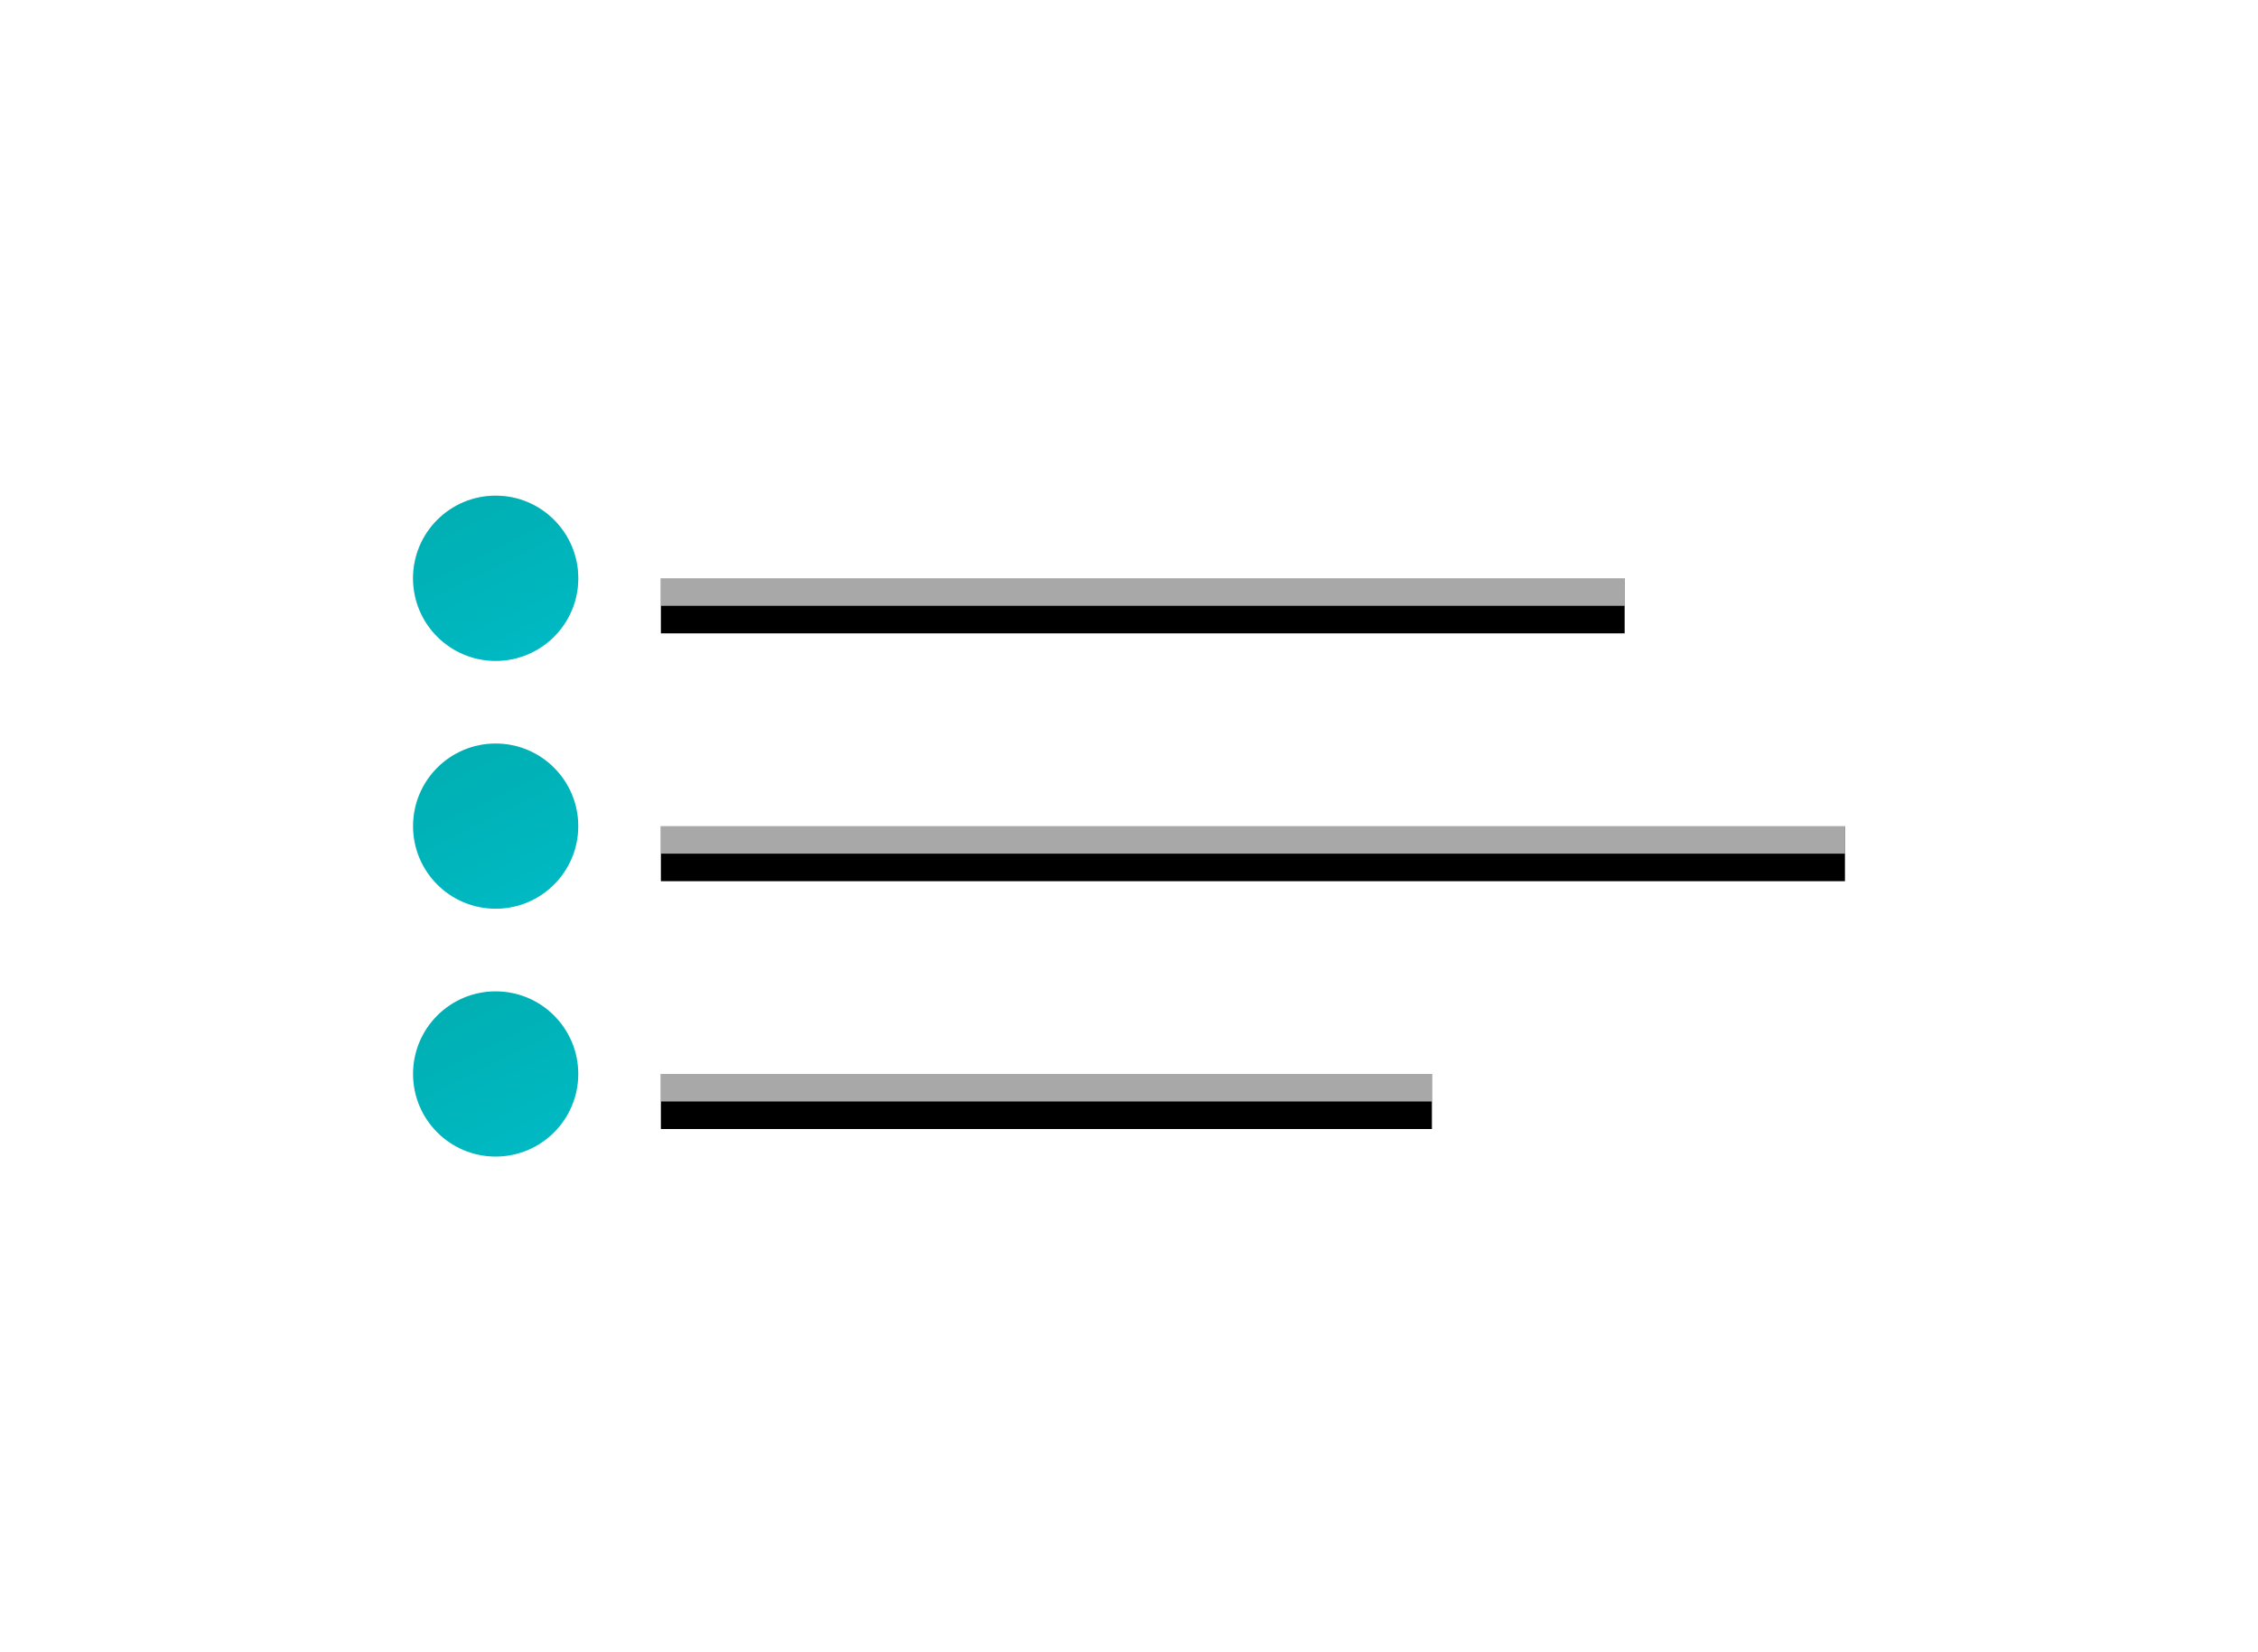 <svg width="82" height="60" viewBox="0 0 82 60" fill="none" xmlns="http://www.w3.org/2000/svg">
    <circle cx="18" cy="21" r="3" fill="#D9D9D9"/>
    <circle cx="18" cy="21" r="3" fill="url(#paint0_linear_2_164)"/>
    <circle cx="18" cy="30" r="3" fill="url(#paint1_linear_2_164)"/>
    <circle cx="18" cy="39" r="3" fill="url(#paint2_linear_2_164)"/>
    <g filter="url(#filter0_i_2_164)">
        <path d="M24 20H59V22H24V20Z" fill="black"/>
        <path d="M24 29H67V31H24V29Z" fill="black"/>
        <path d="M24 38H52V40H24V38Z" fill="black"/>
    </g>
    <path d="M24 20H59V22H24V20Z" fill="white" fill-opacity="0.66"/>
    <path d="M24 29H67V31H24V29Z" fill="white" fill-opacity="0.66"/>
    <path d="M24 38H52V40H24V38Z" fill="white" fill-opacity="0.66"/>
    <defs>
        <filter id="filter0_i_2_164" x="24" y="20" width="43" height="21" filterUnits="userSpaceOnUse" color-interpolation-filters="sRGB">
            <feFlood flood-opacity="0" result="BackgroundImageFix"/>
            <feBlend mode="normal" in="SourceGraphic" in2="BackgroundImageFix" result="shape"/>
            <feColorMatrix in="SourceAlpha" type="matrix" values="0 0 0 0 0 0 0 0 0 0 0 0 0 0 0 0 0 0 127 0" result="hardAlpha"/>
            <feOffset dy="1"/>
            <feGaussianBlur stdDeviation="2"/>
            <feComposite in2="hardAlpha" operator="arithmetic" k2="-1" k3="1"/>
            <feColorMatrix type="matrix" values="0 0 0 0 1 0 0 0 0 1 0 0 0 0 1 0 0 0 0.1 0"/>
            <feBlend mode="normal" in2="shape" result="effect1_innerShadow_2_164"/>
        </filter>
        <linearGradient id="paint0_linear_2_164" x1="9" y1="12" x2="26.5" y2="47.5" gradientUnits="userSpaceOnUse">
            <stop stop-color="#00A09D"/>
            <stop offset="1" stop-color="#00E2FF"/>
        </linearGradient>
        <linearGradient id="paint1_linear_2_164" x1="9" y1="21" x2="26.5" y2="56.5" gradientUnits="userSpaceOnUse">
            <stop stop-color="#00A09D"/>
            <stop offset="1" stop-color="#00E2FF"/>
        </linearGradient>
        <linearGradient id="paint2_linear_2_164" x1="9" y1="30" x2="26.5" y2="65.5" gradientUnits="userSpaceOnUse">
            <stop stop-color="#00A09D"/>
            <stop offset="1" stop-color="#00E2FF"/>
        </linearGradient>
    </defs>
</svg>